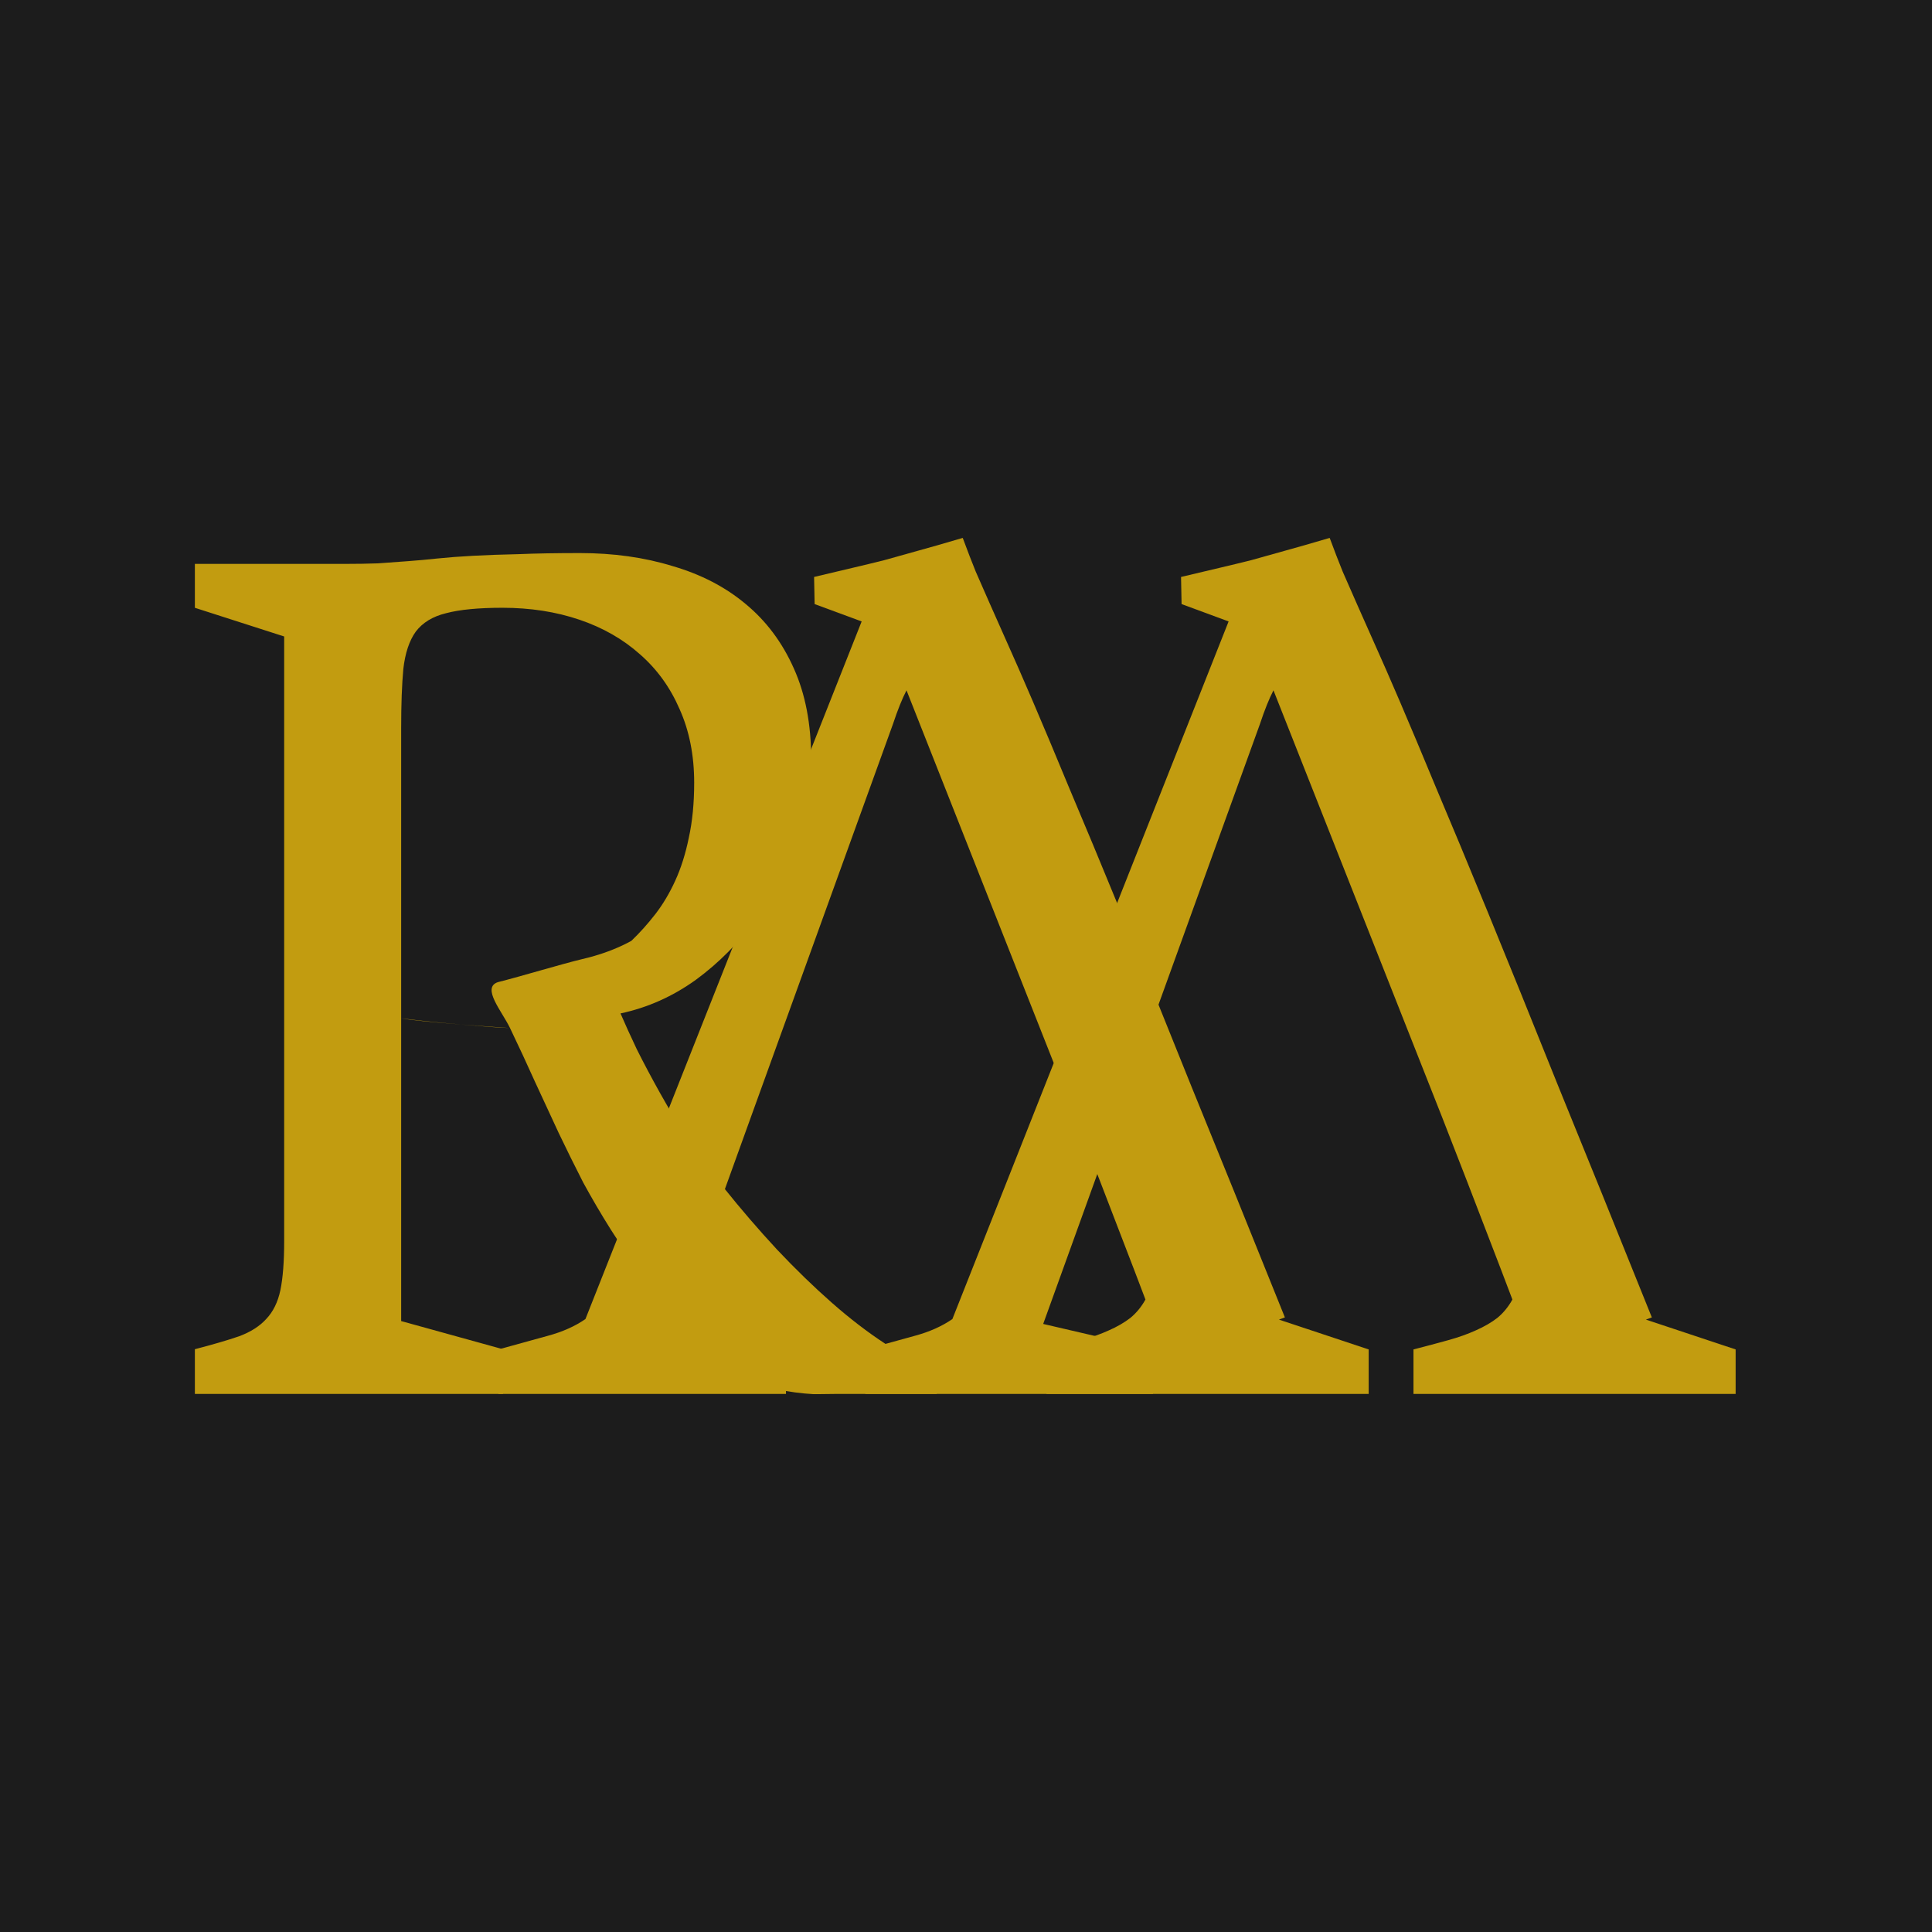 <svg xmlns="http://www.w3.org/2000/svg" version="1.1" xmlns:xlink="http://www.w3.org/1999/xlink" xmlns:svgjs="http://svgjs.com/svgjs" width="1000" height="1000"><rect width="1000" height="1000" rx="0" ry="0" fill="#1c1c1c"></rect><g transform="matrix(2.878,0,0,2.878,100.834,278.417)"><svg xmlns="http://www.w3.org/2000/svg" version="1.1" xmlns:xlink="http://www.w3.org/1999/xlink" xmlns:svgjs="http://svgjs.com/svgjs" width="278" height="154"><svg width="278" height="154" viewBox="0 0 278 154" fill="none" xmlns="http://www.w3.org/2000/svg">
<g opacity="0.8">
<path d="M54.6 145.951C57.905 145.041 60.854 144.228 63.447 143.512C66.104 142.797 68.372 141.789 70.252 140.488L119.929 15.024L111.471 11.902L111.374 7.024C114.161 6.374 116.494 5.821 118.373 5.366C120.318 4.911 122.197 4.455 124.012 4C125.826 3.48 127.803 2.927 129.942 2.341C132.081 1.756 134.803 0.976 138.108 0C138.951 2.276 139.728 4.293 140.441 6.049C141.219 7.805 142.061 9.724 142.969 11.805C143.876 13.821 144.945 16.228 146.177 19.024C147.408 21.756 148.931 25.236 150.746 29.463C152.561 33.691 154.732 38.862 157.259 44.976C159.852 51.089 162.963 58.569 166.592 67.415C170.222 76.26 174.434 86.667 179.23 98.634C184.091 110.536 189.697 124.39 196.048 140.195L194.979 140.585L211.117 145.951V153.951H153.176V145.951C155.445 145.366 157.519 144.813 159.398 144.293C161.278 143.772 162.93 143.187 164.356 142.536C165.847 141.886 167.143 141.138 168.245 140.293C169.347 139.382 170.254 138.276 170.967 136.976C169.865 134.049 168.31 129.984 166.3 124.78C164.291 119.512 161.634 112.65 158.329 104.195H99.999L86.584 141.366L106.319 145.951V153.951H54.6V145.951ZM158.329 104.195L127.998 27.415C127.22 28.91 126.41 30.927 125.567 33.463L99.999 104.195H158.329Z" fill="#EBBB0D"></path>
<path d="M1.69282e-05 145.915C3.247 145.071 5.909 144.292 7.987 143.577C10.065 142.798 11.689 141.759 12.858 140.46C14.091 139.162 14.936 137.441 15.39 135.298C15.845 133.09 16.072 130.135 16.072 126.434V17.728L1.69282e-05 12.566V4.676H26.884C29.092 4.676 31.105 4.643 32.923 4.578C34.742 4.448 36.528 4.318 38.281 4.188C40.034 4.059 41.82 3.896 43.638 3.701C45.521 3.507 47.664 3.344 50.067 3.214C52.47 3.085 55.197 2.987 58.249 2.922C61.366 2.792 65.035 2.727 69.256 2.727C75.295 2.727 80.848 3.507 85.913 5.065C91.043 6.559 95.426 8.832 99.063 11.884C102.764 14.936 105.654 18.799 107.732 23.475C109.81 28.086 110.849 33.508 110.849 39.742C110.849 44.742 109.972 49.742 108.219 54.743C106.466 59.743 104.03 64.353 100.913 68.574C97.861 72.795 94.257 76.432 90.101 79.484C85.945 82.471 81.432 84.484 76.562 85.523C77.341 87.341 78.315 89.484 79.484 91.952C80.718 94.42 82.114 97.049 83.672 99.842C85.231 102.634 86.952 105.491 88.835 108.414C90.783 111.271 92.861 114.063 95.069 116.791C98.186 120.687 101.4 124.421 104.712 127.992C108.024 131.499 111.303 134.681 114.55 137.538C117.797 140.396 121.012 142.863 124.194 144.941C127.44 147.019 130.525 148.513 133.447 149.422L133.424 153.951C131.152 153.951 128.519 153.951 125.727 153.951C122.934 153.951 119.954 153.951 118.029 153.951C116.746 153.951 113.539 153.951 111.336 154C109.063 153.87 106.855 153.578 104.712 153.123C101.206 152.474 98.056 151.24 95.264 149.422C92.536 147.604 90.004 145.396 87.666 142.798C85.393 140.201 83.218 137.343 81.14 134.226C79.127 131.044 77.016 127.765 74.808 124.388C73.055 121.596 71.399 118.771 69.841 115.914C68.347 112.992 66.886 110.037 65.457 107.05C64.029 103.998 62.6 100.913 61.171 97.796C59.743 94.614 58.249 91.4 56.691 88.153C54.353 88.088 51.637 87.821 48.52 87.561C45.403 87.301 41.129 86.914 37.112 86.4V140.85L55.424 145.915V153.951H0L1.69282e-05 145.915ZM37.112 86.4C40.541 87.047 52.924 87.893 56.691 88.153C55.234 85.119 51.513 80.894 54.505 79.897C58.495 78.899 66.237 76.562 69.548 75.782C72.925 75.003 75.912 73.899 78.51 72.471C80.003 71.042 81.432 69.451 82.796 67.698C84.159 65.944 85.361 63.931 86.4 61.658C87.439 59.386 88.251 56.821 88.835 53.963C89.484 51.041 89.809 47.729 89.809 44.028C89.809 39.093 88.932 34.677 87.179 30.78C85.491 26.884 83.12 23.605 80.068 20.942C77.016 18.215 73.38 16.137 69.159 14.708C64.938 13.28 60.327 12.566 55.327 12.566C51.041 12.566 47.664 12.89 45.197 13.54C42.794 14.124 40.976 15.228 39.742 16.851C38.573 18.475 37.826 20.715 37.502 23.572C37.242 26.365 37.112 29.936 37.112 34.287V86.4Z" fill="#EBBB0D"></path>
<path d="M120.595 145.951C123.901 145.041 126.849 144.228 129.442 143.512C132.099 142.797 134.367 141.789 136.247 140.488L185.924 15.024L177.466 11.902L177.369 7.024C180.156 6.374 182.489 5.821 184.369 5.366C186.313 4.911 188.192 4.455 190.007 4C191.822 3.48 193.799 2.927 195.937 2.341C198.076 1.756 200.798 0.976 204.103 0C204.946 2.276 205.724 4.293 206.437 6.049C207.214 7.805 208.057 9.724 208.964 11.805C209.871 13.821 210.941 16.228 212.172 19.024C213.404 21.756 214.927 25.236 216.741 29.463C218.556 33.691 220.727 38.862 223.255 44.976C225.847 51.089 228.958 58.569 232.587 67.415C236.217 76.26 240.43 86.667 245.226 98.634C250.086 110.537 255.692 124.39 262.044 140.195L260.974 140.585L277.112 145.951V153.951H219.172V145.951C221.44 145.366 223.514 144.813 225.394 144.293C227.273 143.772 228.926 143.187 230.352 142.536C231.842 141.886 233.138 141.138 234.24 140.293C235.342 139.382 236.249 138.276 236.962 136.976C235.86 134.049 234.305 129.984 232.296 124.78C230.287 119.512 227.63 112.65 224.324 104.195H165.995L152.579 141.366L172.314 145.951V153.951H120.595V145.951ZM224.324 104.195L193.993 27.415C193.215 28.91 192.405 30.927 191.563 33.463L165.995 104.195H224.324Z" fill="#EBBB0D"></path>
</g>
</svg></svg></g></svg>
